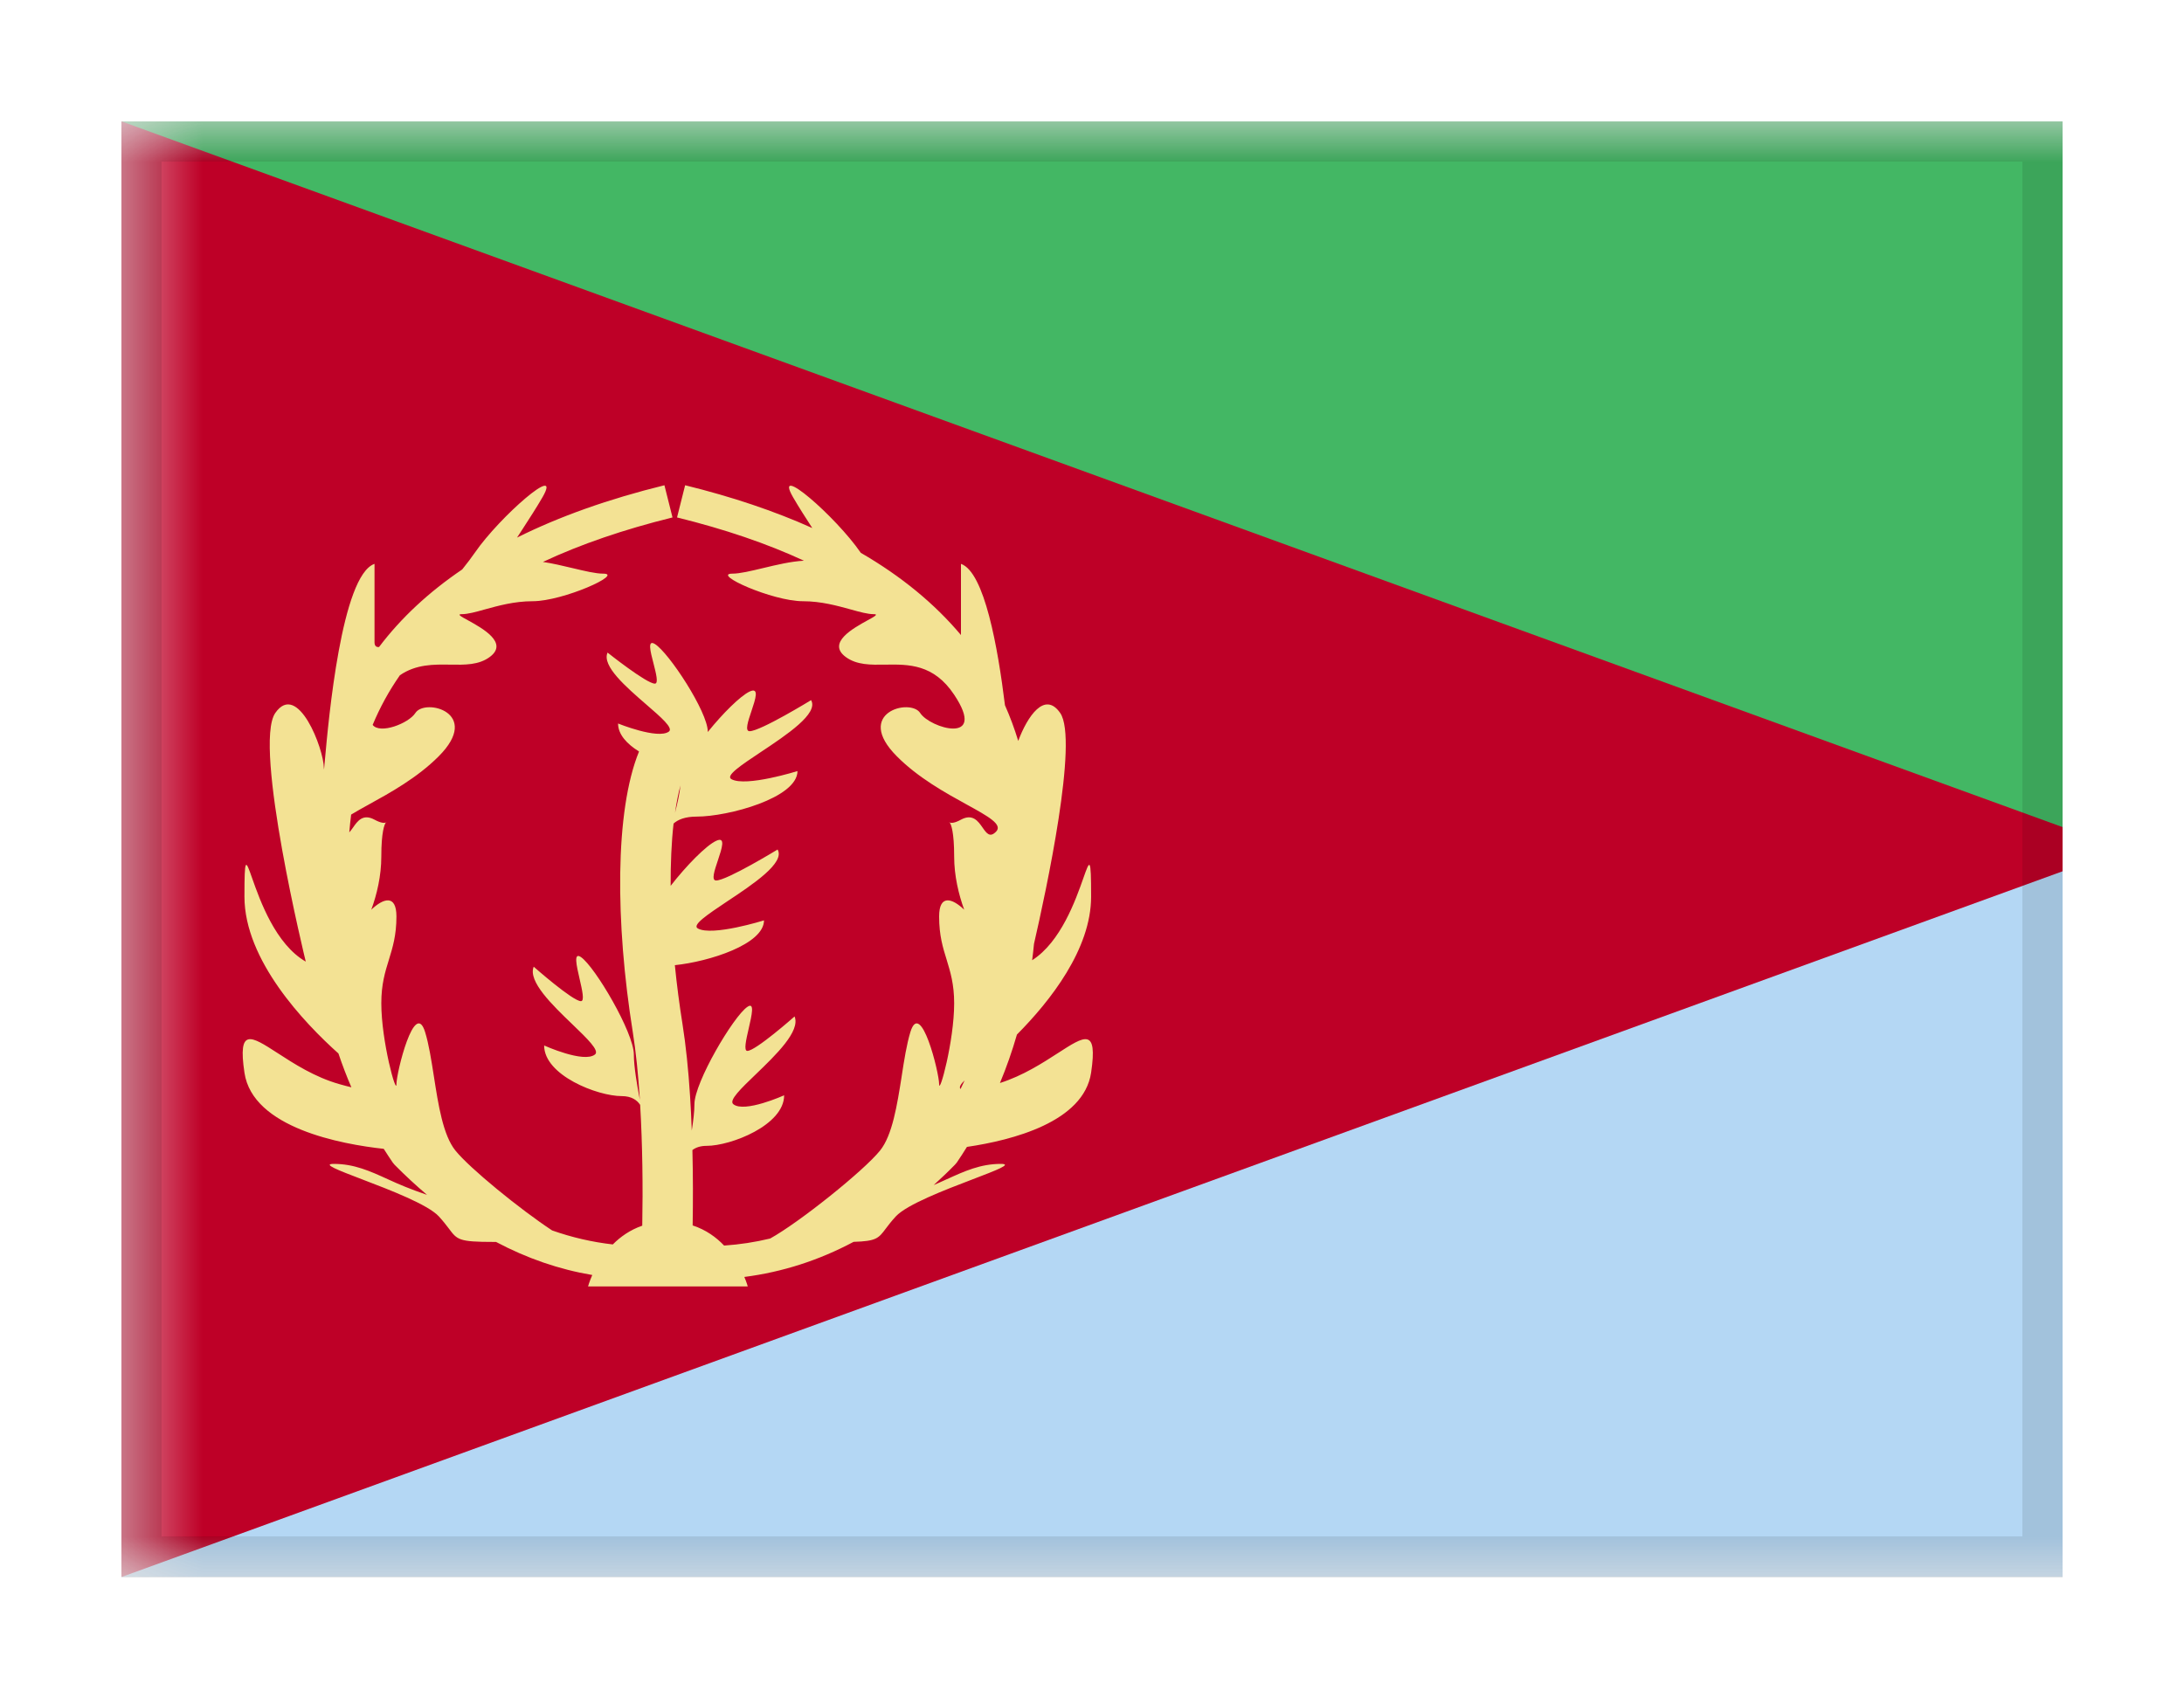 <svg viewBox="0 0 27 21" fill="none" xmlns="http://www.w3.org/2000/svg">
<g filter="url(#filter0_dd_701_23827)">
<g clip-path="url(#clip0_701_23827)">
<mask id="mask0_701_23827" style="mask-type:alpha" maskUnits="userSpaceOnUse" x="1" y="1" width="26" height="18">
<rect x="1.5" y="1" width="25.5" height="18" fill="white"/>
</mask>
<g mask="url(#mask0_701_23827)">
<path fill-rule="evenodd" clip-rule="evenodd" d="M1.5 1V10H25.5V1H1.5Z" fill="#43B764"/>
<path fill-rule="evenodd" clip-rule="evenodd" d="M1.5 10V19H25.5V10H1.5Z" fill="#B4D7F4"/>
<path fill-rule="evenodd" clip-rule="evenodd" d="M1.5 1L26.25 10L1.5 19V1Z" fill="#BE0027"/>
<path fill-rule="evenodd" clip-rule="evenodd" d="M7.576 14.887C7.67 14.792 7.79 14.707 7.94 14.655C7.949 14.178 7.943 13.657 7.914 13.161C7.875 13.102 7.806 13.053 7.686 13.053C7.386 13.053 6.727 12.796 6.727 12.427C6.727 12.427 7.218 12.649 7.356 12.538C7.414 12.491 7.262 12.344 7.078 12.167C6.829 11.928 6.524 11.634 6.598 11.453C6.598 11.453 7.08 11.879 7.182 11.879C7.229 11.879 7.197 11.741 7.165 11.602C7.127 11.437 7.088 11.27 7.182 11.334C7.356 11.453 7.836 12.268 7.836 12.538C7.836 12.685 7.875 12.916 7.91 13.096L7.91 13.091C7.89 12.78 7.861 12.501 7.823 12.262C7.607 10.912 7.599 9.529 7.9 8.792C7.75 8.699 7.641 8.581 7.641 8.446C7.641 8.446 8.132 8.645 8.269 8.546C8.327 8.503 8.175 8.371 7.991 8.212C7.743 7.997 7.437 7.733 7.511 7.569C7.511 7.569 7.993 7.953 8.096 7.953C8.143 7.953 8.111 7.828 8.079 7.703C8.04 7.555 8.002 7.405 8.096 7.463C8.269 7.569 8.75 8.303 8.75 8.546L8.75 8.551C8.936 8.32 9.153 8.105 9.267 8.051C9.39 7.993 9.34 8.143 9.29 8.292C9.248 8.417 9.206 8.541 9.267 8.541C9.401 8.541 10.027 8.157 10.027 8.157C10.124 8.321 9.726 8.586 9.404 8.8C9.164 8.96 8.966 9.091 9.042 9.134C9.221 9.234 9.859 9.034 9.859 9.034C9.859 9.366 9.003 9.597 8.613 9.597C8.468 9.597 8.38 9.635 8.327 9.683C8.301 9.913 8.29 10.174 8.291 10.453C8.486 10.202 8.729 9.955 8.853 9.897C8.975 9.839 8.925 9.989 8.875 10.138C8.833 10.263 8.791 10.387 8.853 10.387C8.986 10.387 9.613 10.004 9.613 10.004C9.709 10.167 9.312 10.432 8.989 10.646C8.75 10.806 8.551 10.938 8.627 10.98C8.806 11.08 9.445 10.88 9.445 10.88C9.445 11.175 8.768 11.39 8.343 11.434C8.367 11.677 8.399 11.922 8.438 12.166C8.479 12.426 8.51 12.723 8.531 13.052C8.54 13.193 8.547 13.335 8.552 13.479C8.571 13.36 8.585 13.242 8.585 13.153C8.585 12.884 9.066 12.068 9.239 11.95C9.333 11.885 9.294 12.052 9.256 12.217C9.224 12.356 9.192 12.494 9.239 12.494C9.342 12.494 9.823 12.068 9.823 12.068C9.898 12.25 9.592 12.544 9.344 12.783C9.16 12.96 9.007 13.106 9.066 13.153C9.203 13.264 9.694 13.043 9.694 13.043C9.694 13.412 9.036 13.668 8.736 13.668C8.657 13.668 8.601 13.689 8.56 13.72C8.568 14.037 8.568 14.352 8.563 14.652C8.726 14.705 8.854 14.798 8.952 14.901C9.145 14.888 9.334 14.859 9.521 14.814C9.881 14.615 10.678 13.977 10.88 13.726C11.033 13.536 11.091 13.162 11.147 12.809L11.147 12.808L11.147 12.808L11.147 12.808L11.147 12.808C11.178 12.606 11.209 12.411 11.255 12.26C11.383 11.847 11.61 12.763 11.61 12.905C11.61 13.048 11.796 12.376 11.796 11.905C11.796 11.669 11.749 11.518 11.703 11.366C11.656 11.216 11.61 11.065 11.61 10.832C11.61 10.556 11.771 10.605 11.92 10.748C11.852 10.561 11.796 10.329 11.796 10.091C11.796 9.785 11.758 9.693 11.741 9.67C11.756 9.677 11.796 9.681 11.88 9.635C12.024 9.557 12.092 9.653 12.148 9.734C12.197 9.804 12.238 9.862 12.315 9.782C12.398 9.694 12.217 9.594 11.948 9.446C11.69 9.304 11.351 9.117 11.088 8.852C10.55 8.313 11.255 8.128 11.376 8.316C11.496 8.504 12.213 8.716 11.796 8.09C11.543 7.709 11.231 7.714 10.947 7.718C10.763 7.721 10.592 7.724 10.455 7.623C10.22 7.448 10.548 7.268 10.727 7.169C10.812 7.123 10.863 7.094 10.803 7.094C10.727 7.094 10.63 7.067 10.515 7.035C10.351 6.99 10.151 6.934 9.927 6.934C9.546 6.934 8.793 6.593 9.054 6.593C9.146 6.593 9.284 6.56 9.434 6.524C9.6 6.484 9.782 6.441 9.939 6.433C9.482 6.221 8.959 6.043 8.37 5.898L8.47 5.5C9.052 5.643 9.577 5.82 10.042 6.029C9.962 5.905 9.875 5.771 9.803 5.646C9.554 5.211 10.332 5.886 10.64 6.333L10.641 6.335C11.142 6.625 11.555 6.965 11.88 7.352V6.472C12.171 6.572 12.337 7.512 12.424 8.22C12.487 8.362 12.542 8.51 12.588 8.661C12.701 8.359 12.915 8.039 13.107 8.316C13.336 8.647 12.932 10.522 12.783 11.17C12.776 11.238 12.769 11.306 12.76 11.373C13.115 11.147 13.299 10.625 13.393 10.358C13.474 10.128 13.489 10.086 13.489 10.587C13.489 11.235 12.985 11.876 12.572 12.292C12.513 12.497 12.443 12.697 12.362 12.891C12.646 12.801 12.89 12.643 13.079 12.521C13.41 12.307 13.572 12.202 13.489 12.763C13.398 13.374 12.512 13.599 11.954 13.681C11.914 13.746 11.872 13.81 11.829 13.874L11.805 13.902C11.719 13.99 11.631 14.073 11.543 14.153C11.6 14.129 11.653 14.104 11.706 14.08L11.707 14.08C11.924 13.981 12.122 13.891 12.373 13.891C12.524 13.891 12.317 13.97 12.024 14.082C11.678 14.214 11.212 14.393 11.075 14.54C11.018 14.602 10.98 14.652 10.95 14.692C10.861 14.811 10.834 14.847 10.553 14.855C10.121 15.085 9.67 15.229 9.202 15.289C9.232 15.359 9.244 15.406 9.244 15.406H7.27C7.27 15.406 7.285 15.349 7.322 15.265C6.912 15.196 6.515 15.059 6.132 14.856C6.122 14.856 6.112 14.856 6.101 14.856C5.673 14.856 5.653 14.83 5.55 14.692C5.519 14.652 5.482 14.602 5.425 14.54C5.288 14.393 4.822 14.214 4.476 14.082C4.183 13.97 3.976 13.891 4.127 13.891C4.378 13.891 4.576 13.981 4.793 14.08C4.862 14.111 4.933 14.144 5.009 14.174C5.079 14.203 5.175 14.238 5.279 14.274C5.144 14.159 5.01 14.036 4.878 13.902L4.855 13.874C4.817 13.818 4.78 13.762 4.744 13.705C4.228 13.649 3.123 13.449 3.022 12.763C2.938 12.202 3.101 12.307 3.432 12.521C3.631 12.65 3.891 12.819 4.196 12.905C4.252 12.921 4.301 12.934 4.344 12.944C4.285 12.808 4.232 12.668 4.184 12.526C3.763 12.149 3.022 11.373 3.022 10.587C3.022 10.086 3.036 10.128 3.117 10.358C3.214 10.633 3.406 11.175 3.78 11.39C3.78 11.39 3.126 8.717 3.403 8.316C3.681 7.915 4.004 8.761 4.004 8.999C4.004 9.041 4.008 8.996 4.017 8.893C4.061 8.405 4.222 6.612 4.63 6.472V7.441C4.63 7.486 4.651 7.504 4.686 7.5C4.957 7.141 5.3 6.822 5.714 6.541C5.775 6.465 5.829 6.394 5.871 6.333C6.179 5.886 6.957 5.211 6.708 5.646C6.633 5.776 6.543 5.914 6.461 6.041C6.437 6.077 6.414 6.113 6.392 6.147C6.917 5.885 7.524 5.67 8.214 5.5L8.314 5.898C7.711 6.047 7.177 6.23 6.712 6.448C6.832 6.466 6.958 6.496 7.076 6.524C7.227 6.56 7.364 6.593 7.457 6.593C7.717 6.593 6.964 6.934 6.583 6.934C6.359 6.934 6.159 6.99 5.995 7.035C5.881 7.067 5.784 7.094 5.707 7.094C5.647 7.094 5.699 7.123 5.784 7.169C5.963 7.268 6.291 7.448 6.055 7.623C5.919 7.724 5.747 7.721 5.564 7.718C5.361 7.715 5.144 7.712 4.944 7.849C4.809 8.042 4.697 8.247 4.607 8.463C4.698 8.582 5.053 8.444 5.135 8.316C5.255 8.128 5.961 8.313 5.423 8.852C5.159 9.117 4.82 9.304 4.562 9.446L4.562 9.446L4.562 9.446L4.562 9.446L4.562 9.446L4.562 9.446L4.562 9.446C4.478 9.493 4.402 9.534 4.341 9.572C4.332 9.646 4.324 9.719 4.318 9.792C4.333 9.776 4.347 9.756 4.363 9.734C4.419 9.653 4.486 9.557 4.63 9.635C4.715 9.681 4.754 9.677 4.77 9.67C4.753 9.693 4.714 9.785 4.714 10.091C4.714 10.329 4.659 10.561 4.59 10.748C4.74 10.605 4.901 10.556 4.901 10.832C4.901 11.065 4.854 11.216 4.808 11.366C4.761 11.518 4.714 11.669 4.714 11.905C4.714 12.376 4.901 13.048 4.901 12.905C4.901 12.763 5.127 11.847 5.255 12.26C5.302 12.411 5.332 12.606 5.364 12.809C5.419 13.162 5.477 13.536 5.63 13.726C5.805 13.944 6.429 14.453 6.826 14.714C7.07 14.8 7.32 14.858 7.576 14.887ZM4.777 9.664C4.777 9.663 4.774 9.664 4.77 9.67C4.775 9.668 4.777 9.665 4.777 9.664ZM11.741 9.67C11.737 9.664 11.734 9.663 11.733 9.664C11.733 9.665 11.735 9.668 11.741 9.67ZM11.875 12.965C11.892 12.93 11.909 12.894 11.925 12.859C11.883 12.899 11.851 12.943 11.875 12.965ZM8.412 9.212C8.402 9.313 8.374 9.437 8.345 9.55C8.363 9.426 8.385 9.312 8.412 9.212Z" fill="#F3E294"/>
</g>
</g>
<rect x="1.75" y="1.25" width="23.5" height="17.5" stroke="black" stroke-opacity="0.1" stroke-width="0.5" shape-rendering="crispEdges"/>
</g>
<defs>
<filter id="filter0_dd_701_23827" x="0" y="0" width="27" height="21" filterUnits="userSpaceOnUse" color-interpolation-filters="sRGB">
<feFlood flood-opacity="0" result="BackgroundImageFix"/>
<feColorMatrix in="SourceAlpha" type="matrix" values="0 0 0 0 0 0 0 0 0 0 0 0 0 0 0 0 0 0 127 0" result="hardAlpha"/>
<feOffset dy="0.5"/>
<feGaussianBlur stdDeviation="0.75"/>
<feComposite in2="hardAlpha" operator="out"/>
<feColorMatrix type="matrix" values="0 0 0 0 0 0 0 0 0 0 0 0 0 0 0 0 0 0 0.1 0"/>
<feBlend mode="multiply" in2="BackgroundImageFix" result="effect1_dropShadow_701_23827"/>
<feColorMatrix in="SourceAlpha" type="matrix" values="0 0 0 0 0 0 0 0 0 0 0 0 0 0 0 0 0 0 127 0" result="hardAlpha"/>
<feOffset/>
<feGaussianBlur stdDeviation="0.5"/>
<feComposite in2="hardAlpha" operator="out"/>
<feColorMatrix type="matrix" values="0 0 0 0 0 0 0 0 0 0 0 0 0 0 0 0 0 0 0.11 0"/>
<feBlend mode="multiply" in2="effect1_dropShadow_701_23827" result="effect2_dropShadow_701_23827"/>
<feBlend mode="normal" in="SourceGraphic" in2="effect2_dropShadow_701_23827" result="shape"/>
</filter>
<clipPath id="clip0_701_23827">
<rect x="1.5" y="1" width="24" height="18" fill="white"/>
</clipPath>
</defs>
</svg>